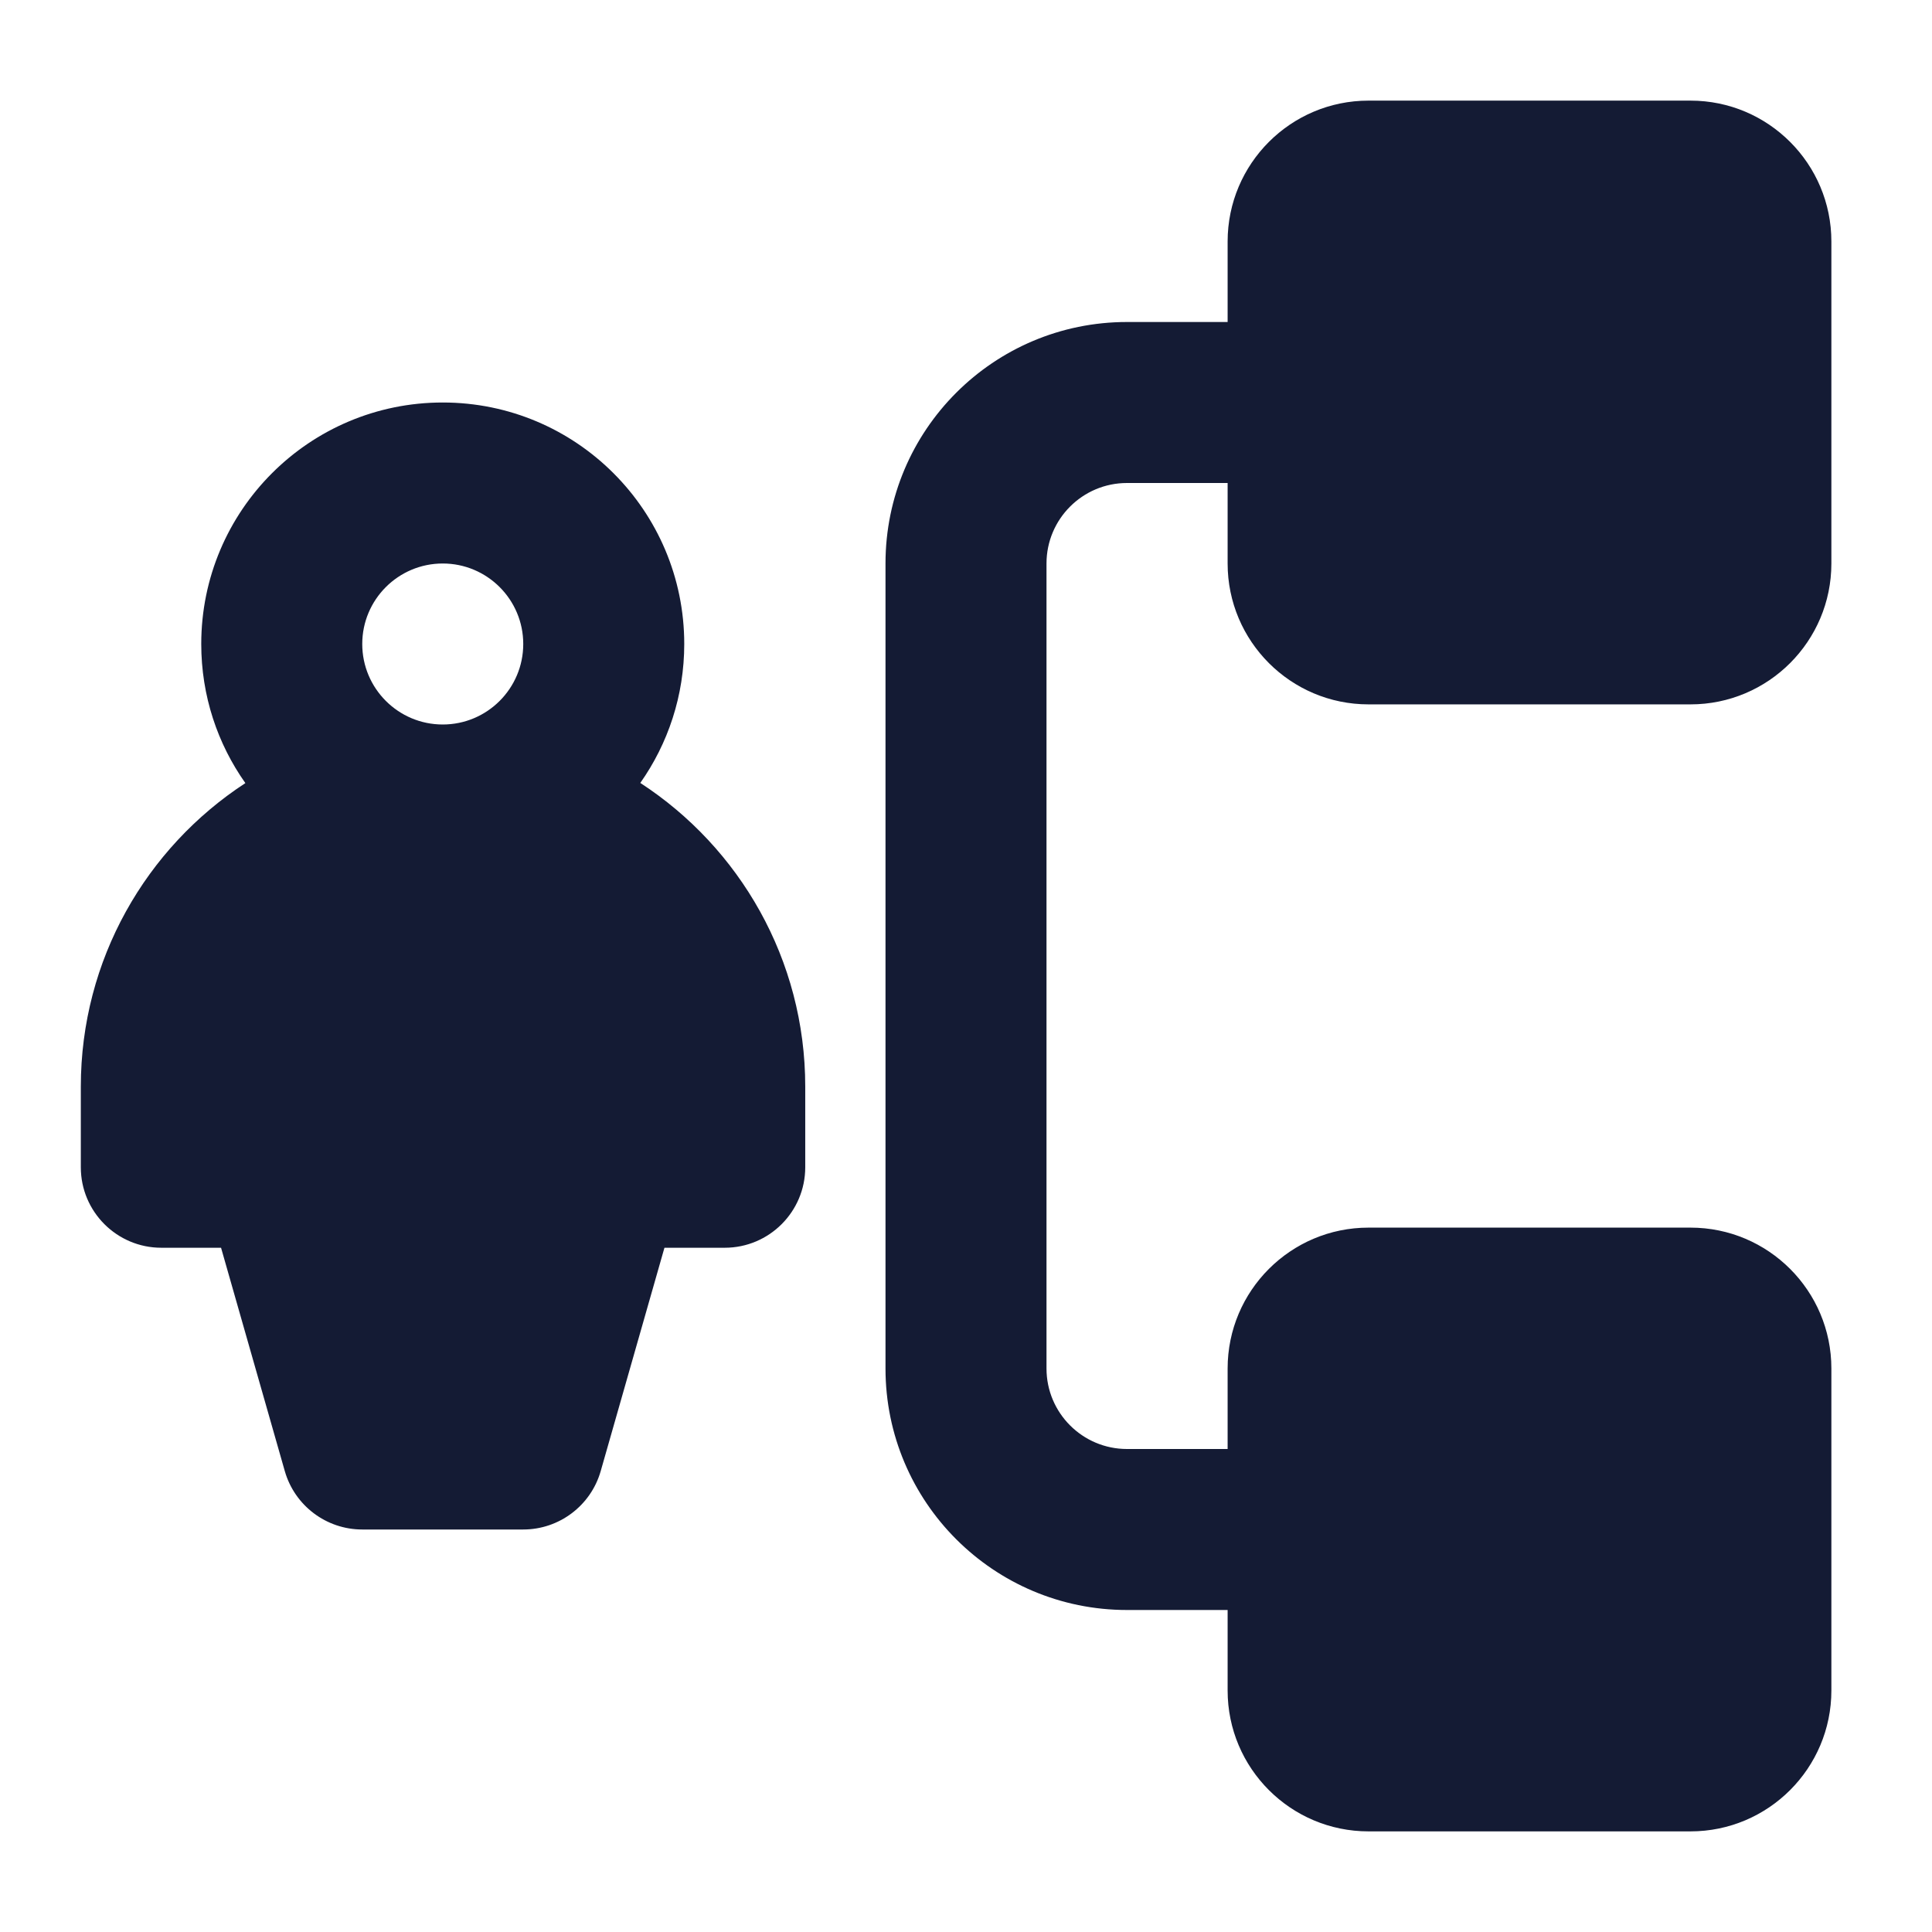 <svg width="24" height="24" viewBox="0 0 24 24" fill="none" xmlns="http://www.w3.org/2000/svg">
<path fill-rule="evenodd" clip-rule="evenodd" d="M17 1.25C16.034 1.25 15.25 2.034 15.25 3V4L14 4C12.343 4 11 5.343 11 7V17C11 18.657 12.343 20 14 20H15.25V21C15.25 21.966 16.034 22.75 17 22.75H21C21.966 22.75 22.75 21.966 22.75 21V17C22.75 16.034 21.966 15.25 21 15.25H17C16.034 15.25 15.25 16.034 15.25 17V18H14C13.448 18 13 17.552 13 17V7C13 6.448 13.448 6 14 6L15.25 6V7C15.25 7.966 16.034 8.75 17 8.75H21C21.966 8.75 22.75 7.966 22.75 7V3C22.75 2.034 21.966 1.25 21 1.25H17ZM4.5 8C4.5 7.448 4.948 7 5.5 7C6.052 7 6.5 7.448 6.5 8C6.5 8.552 6.052 9 5.5 9C4.948 9 4.5 8.552 4.5 8ZM8.5 8C8.5 8.642 8.298 9.238 7.954 9.726C9.187 10.528 10.003 11.919 10.003 13.499V14.5C10.003 15.052 9.555 15.5 9.003 15.5H8.254L7.462 18.275C7.339 18.704 6.946 19 6.5 19H4.5C4.054 19 3.661 18.704 3.538 18.275L2.746 15.5H2.004C1.452 15.5 1.004 15.052 1.004 14.5V13.499C1.004 11.921 1.817 10.531 3.048 9.728C2.703 9.24 2.5 8.644 2.5 8C2.5 6.343 3.843 5 5.5 5C7.157 5 8.5 6.343 8.5 8Z" fill="#141B34"/>
</svg>
